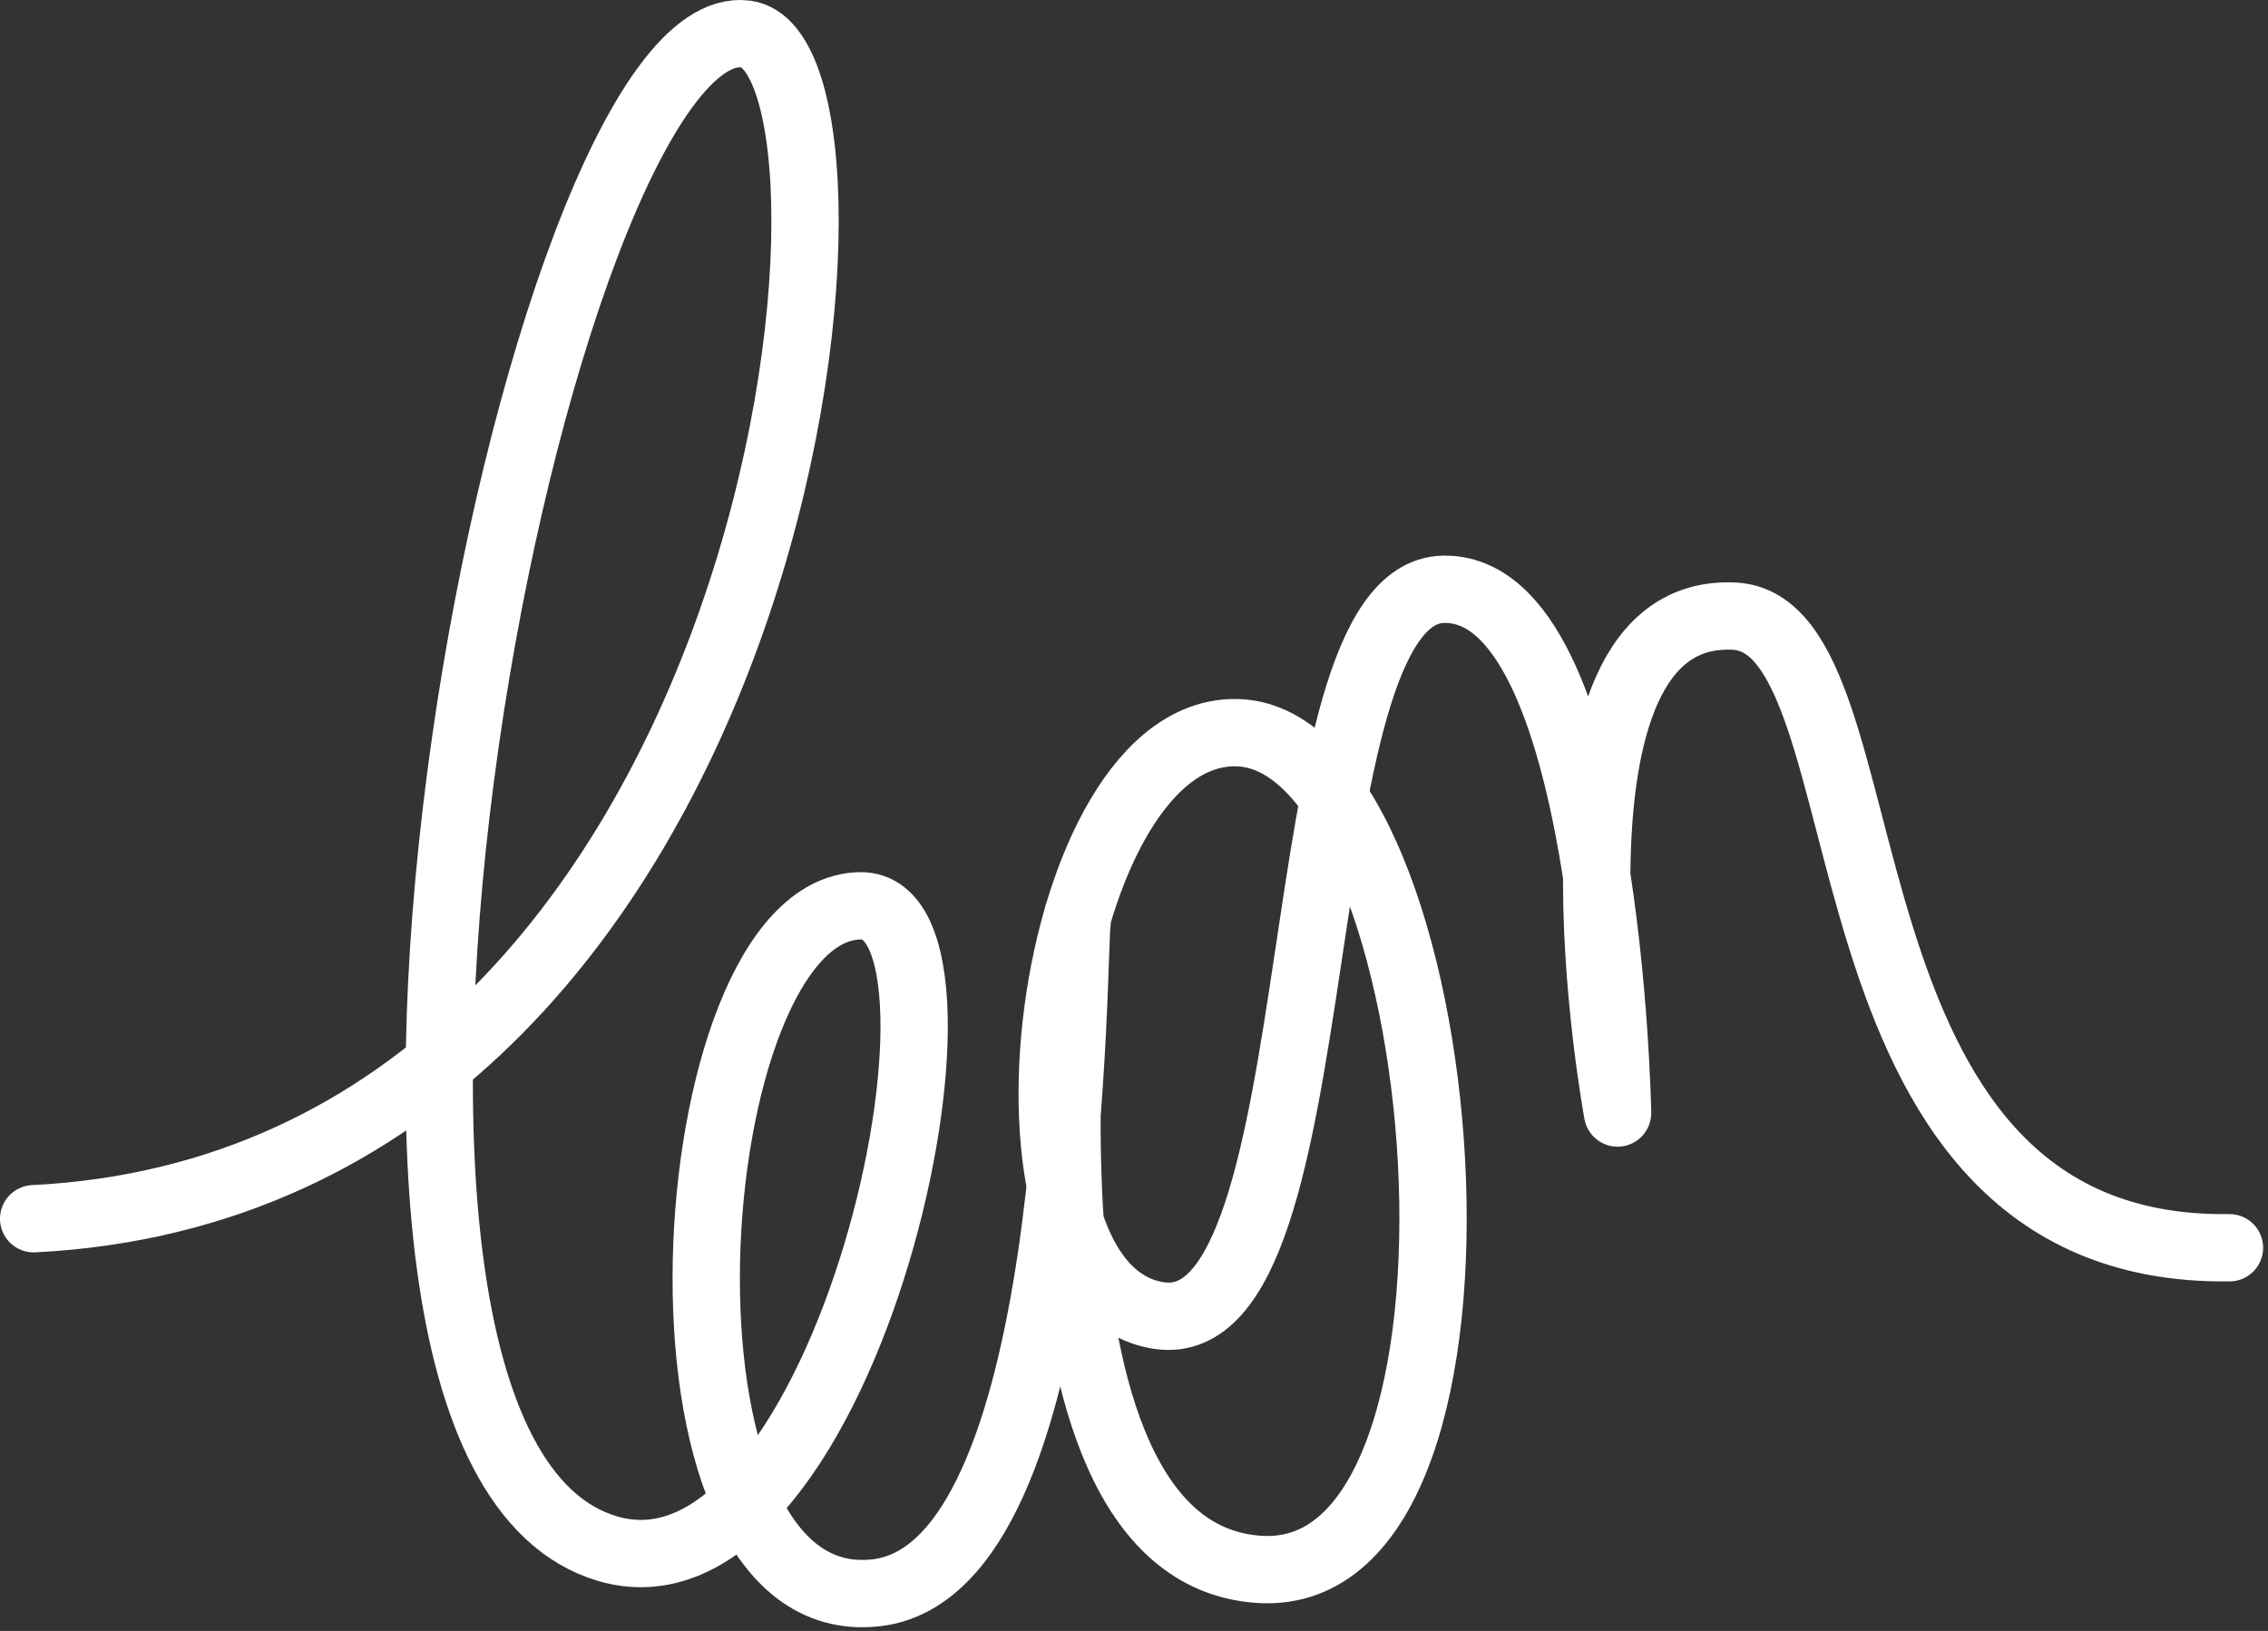<?xml version="1.0" encoding="UTF-8" standalone="no"?>
<!DOCTYPE svg PUBLIC "-//W3C//DTD SVG 1.1//EN" "http://www.w3.org/Graphics/SVG/1.1/DTD/svg11.dtd">
<svg width="100%" height="100%" viewBox="0 0 438 315" version="1.1" xmlns="http://www.w3.org/2000/svg" xmlns:xlink="http://www.w3.org/1999/xlink" xml:space="preserve" xmlns:serif="http://www.serif.com/" style="fill-rule:evenodd;clip-rule:evenodd;stroke-linecap:round;stroke-linejoin:round;stroke-miterlimit:1.5;">
    <rect x="0" y="0" width="438" height="315" fill="#333333" stroke="none"/>
    <g transform="matrix(1,0,0,1,-739.449,-382.857)">
        <g transform="matrix(1,0,0,1,100.249,-66.803)">
            <path d="M645.7,685.044C793.144,677.672 812.141,459.888 783.23,456.23C742.846,451.12 688.083,728.523 756.514,748.758C802.876,762.467 832.588,624.111 805.314,624.604C769.561,625.25 760.849,762.776 808.435,757.285C847.726,752.752 846.202,633.101 847.273,626.711C848.565,618.998 830.529,749.31 882.342,752.765C934.155,756.219 920.65,593.124 878.499,591.186C841.315,589.476 827.422,698.624 863.128,703.758C898.008,708.774 886.054,564.099 917.963,563.477C949.871,562.856 951.588,664.628 951.588,664.628C951.588,664.628 933.455,566.681 974.094,568.659C1005.69,570.196 986.171,691.77 1069.76,690.649" style="fill:none;stroke:white;stroke-width:13px;"/>
        </g>
    </g>
</svg>
